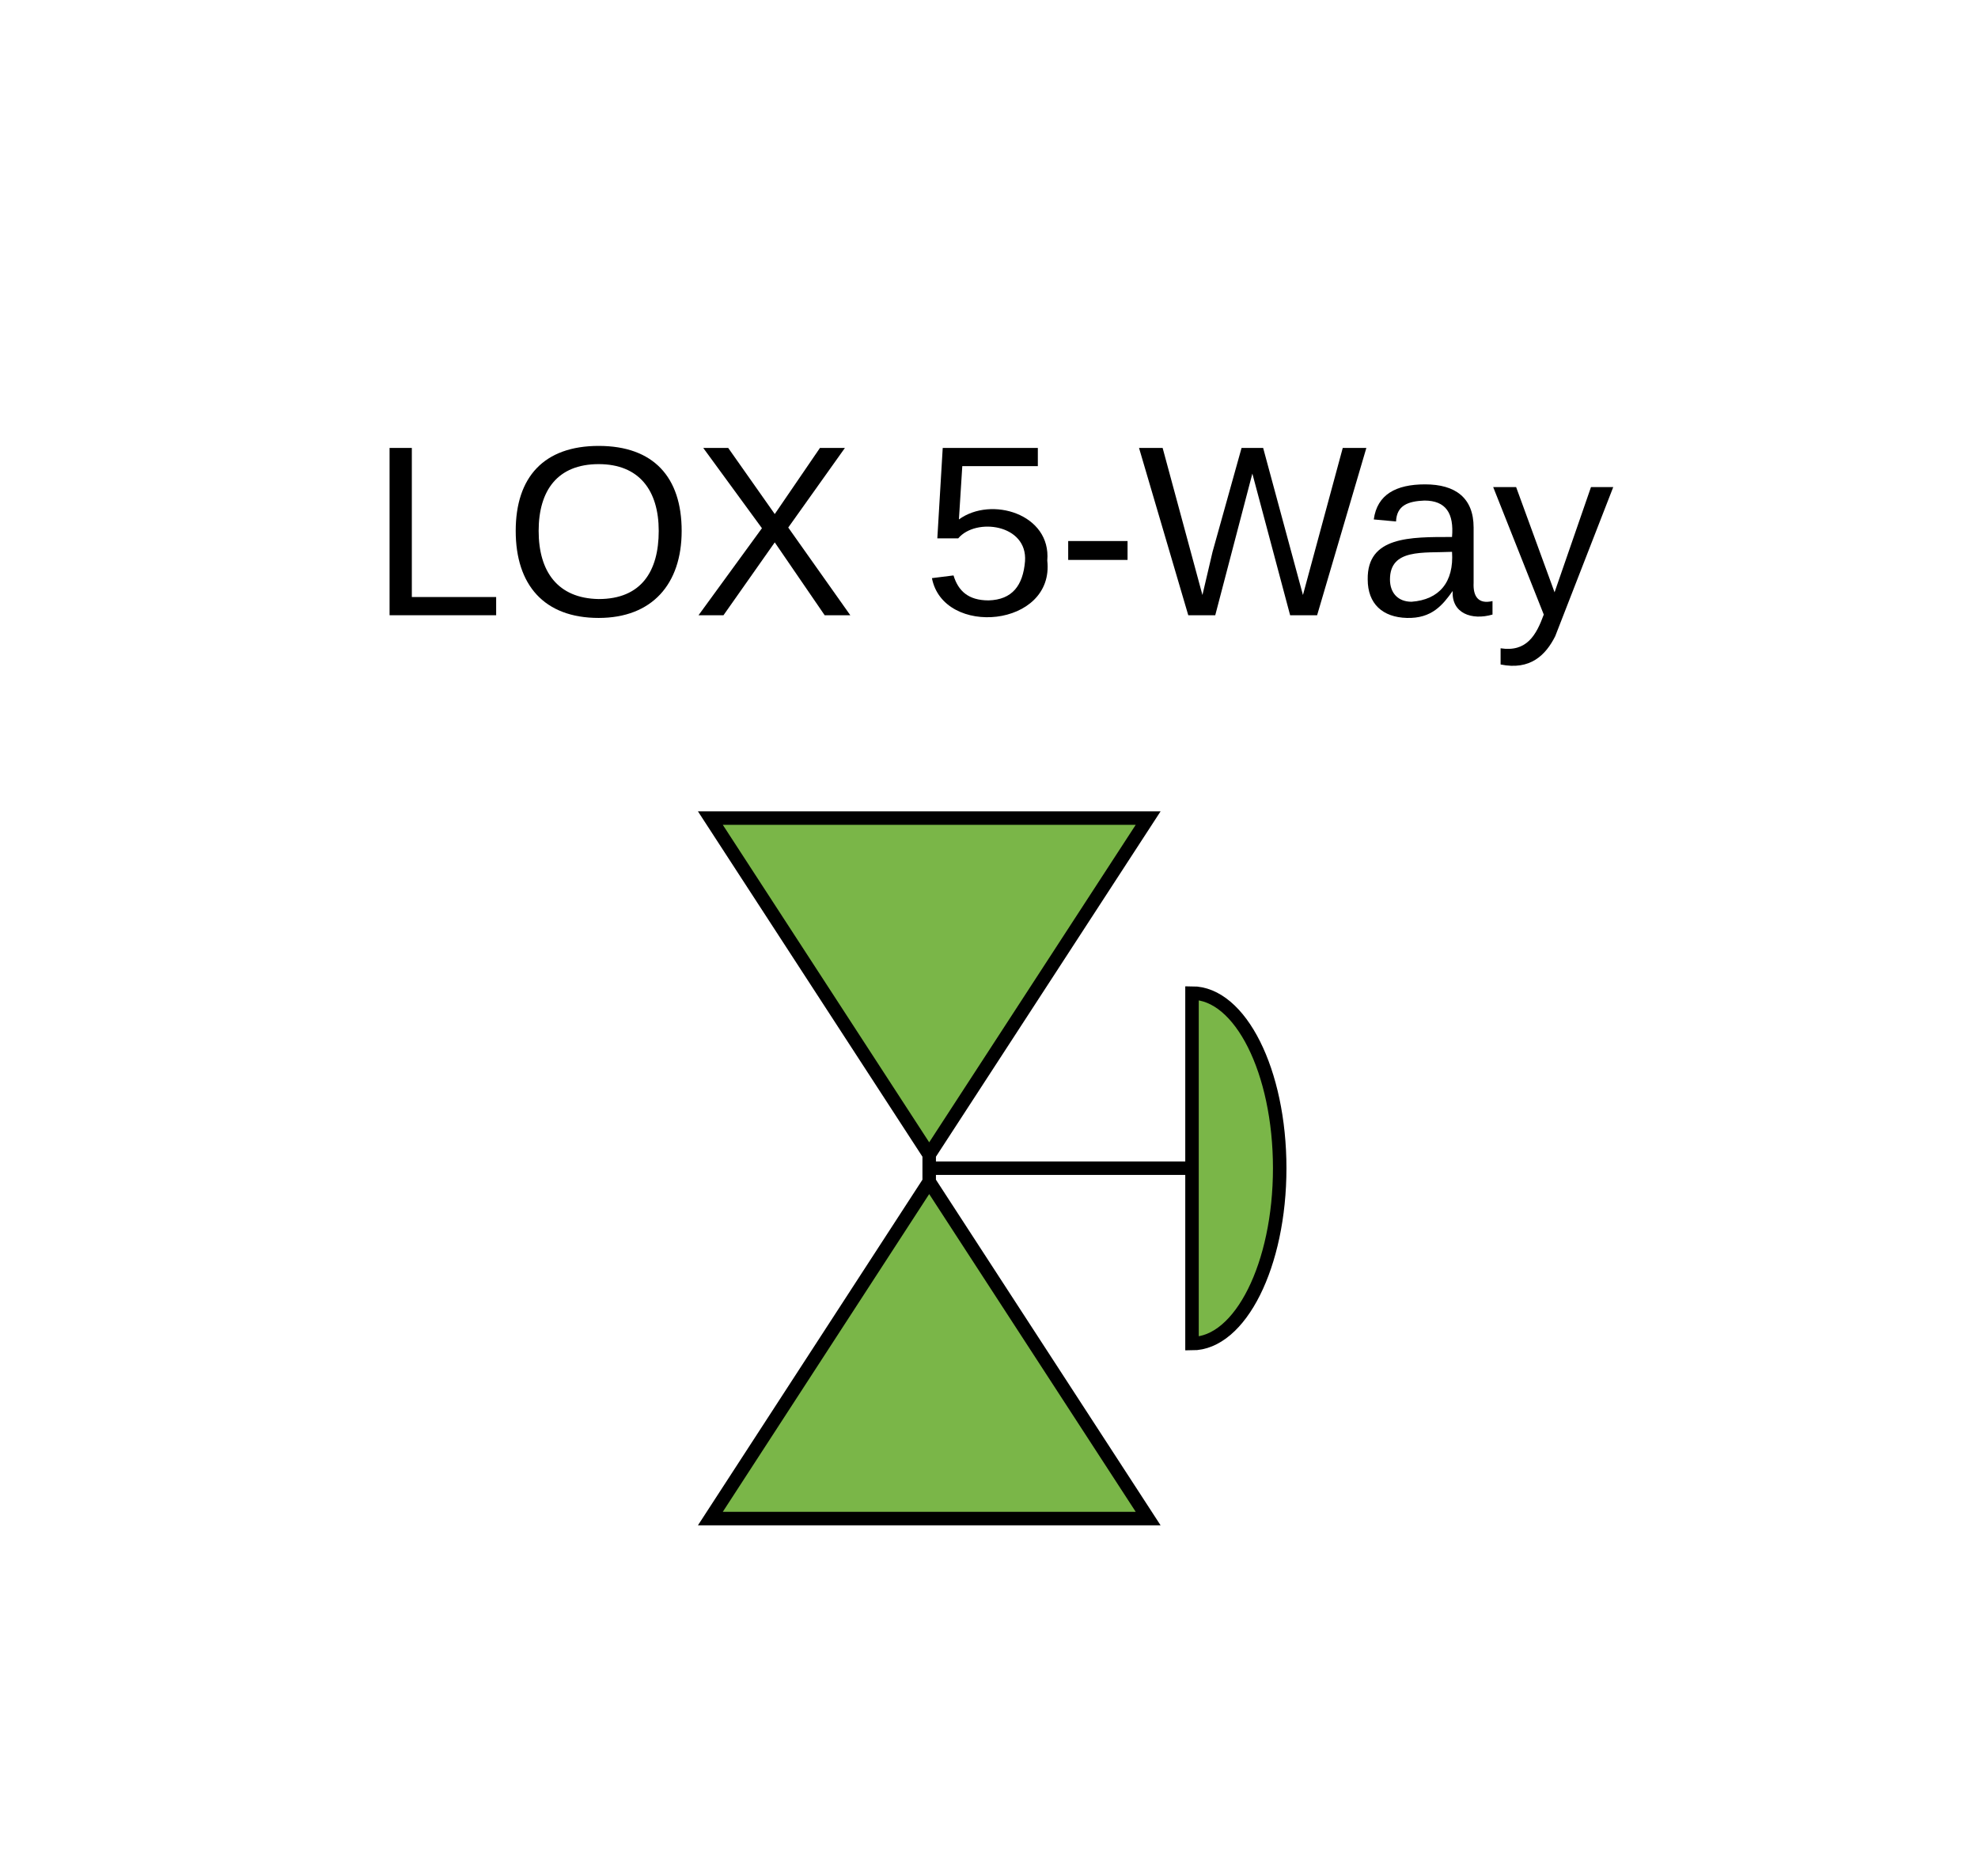 <svg xmlns="http://www.w3.org/2000/svg" xmlns:xlink="http://www.w3.org/1999/xlink" xmlns:lucid="lucid" width="146.61" height="139.04"><g transform="translate(-2251.578 -1654.666)" lucid:page-tab-id="0_0"><path d="M2271.58 1674.67h106.6v43.05h-106.6z" fill="none"/><use xlink:href="#a" transform="matrix(1,0,0,1,2271.578,1674.666) translate(7.375 25.6)"/><use xlink:href="#b" transform="matrix(1,0,0,1,2271.578,1674.666) translate(48.375 25.6)"/><g stroke="#000" fill="#7ab648"><path d="M2336.68 1715.3h-32.45l16.22 24.95zm-16.23 24.95v2zm0 2l16.23 24.97h-32.45zM2320.45 1741.25h19.48m0-12.98c3.58 0 6.5 5.8 6.5 12.98 0 7.17-2.92 13-6.5 13z"/></g><defs><path d="M30 0v-248h33v221h125V0H30" id="c"/><path d="M140-251c81 0 123 46 123 126C263-46 219 4 140 4 59 4 17-45 17-125s42-126 123-126zm0 227c63 0 89-41 89-101s-29-99-89-99c-61 0-89 39-89 99S79-25 140-24" id="d"/><path d="M195 0l-74-108L45 0H8l94-129-87-119h37l69 98 67-98h37l-84 118L233 0h-38" id="e"/><g id="a"><use transform="matrix(0.05,0,0,0.05,0,0)" xlink:href="#c"/><use transform="matrix(0.05,0,0,0.05,10,0)" xlink:href="#d"/><use transform="matrix(0.05,0,0,0.05,24,0)" xlink:href="#e"/></g><path d="M54-142c48-35 137-8 131 61C196 18 31 33 14-55l32-4c7 23 22 37 52 37 35-1 51-22 54-58 4-55-73-65-99-34H22l8-134h141v27H59" id="f"/><path d="M16-82v-28h88v28H16" id="g"/><path d="M266 0h-40l-56-210L115 0H75L2-248h35L96-30l15-64 43-154h32l59 218 59-218h35" id="h"/><path d="M141-36C126-15 110 5 73 4 37 3 15-17 15-53c-1-64 63-63 125-63 3-35-9-54-41-54-24 1-41 7-42 31l-33-3c5-37 33-52 76-52 45 0 72 20 72 64v82c-1 20 7 32 28 27v20c-31 9-61-2-59-35zM48-53c0 20 12 33 32 33 41-3 63-29 60-74-43 2-92-5-92 41" id="i"/><path d="M179-190L93 31C79 59 56 82 12 73V49c39 6 53-20 64-50L1-190h34L92-34l54-156h33" id="j"/><g id="b"><use transform="matrix(0.05,0,0,0.05,0,0)" xlink:href="#f"/><use transform="matrix(0.05,0,0,0.05,10,0)" xlink:href="#g"/><use transform="matrix(0.05,0,0,0.05,15.95,0)" xlink:href="#h"/><use transform="matrix(0.05,0,0,0.05,32.25,0)" xlink:href="#i"/><use transform="matrix(0.05,0,0,0.05,42.25,0)" xlink:href="#j"/></g></defs></g></svg>